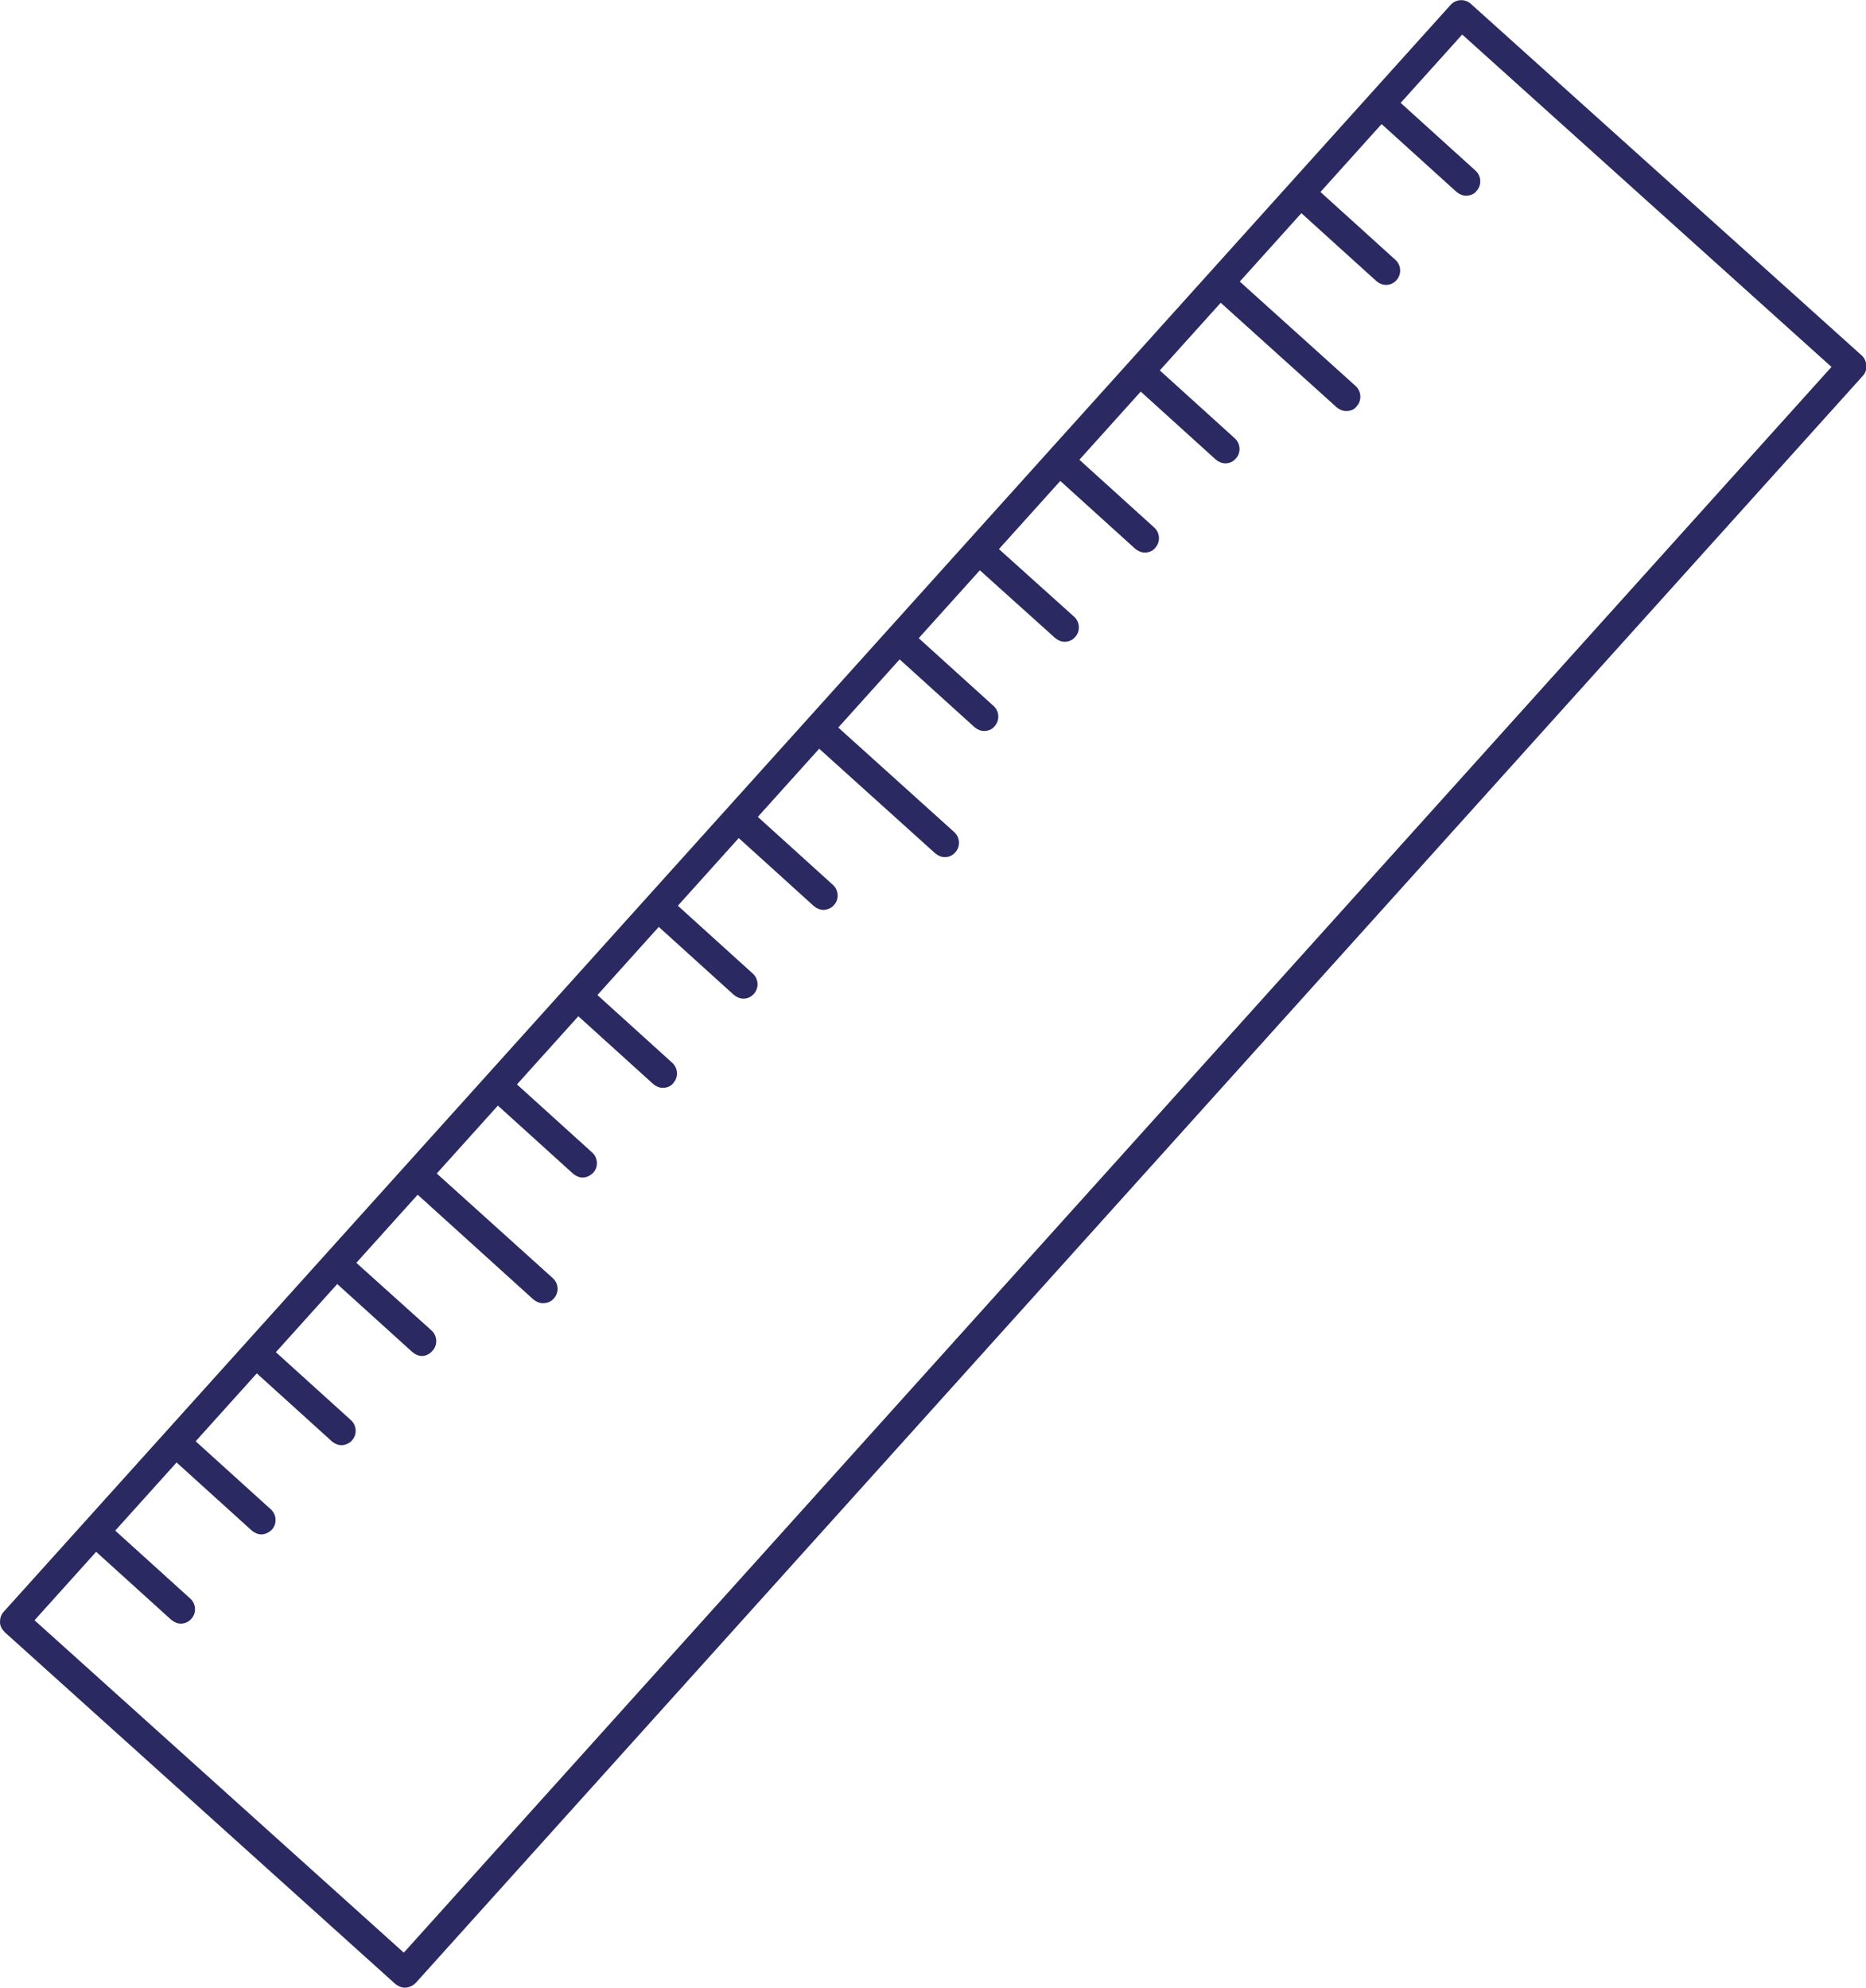 <?xml version="1.0" encoding="utf-8"?>
<!-- Generator: Adobe Illustrator 26.0.2, SVG Export Plug-In . SVG Version: 6.00 Build 0)  -->
<svg version="1.1" id="Ebene_1" xmlns="http://www.w3.org/2000/svg" xmlns:xlink="http://www.w3.org/1999/xlink" x="0px" y="0px"
	 viewBox="0 0 38.91 41.44" style="enable-background:new 0 0 38.91 41.44;" xml:space="preserve">
<style type="text/css">
	.st0{fill:#E59C00;}
	.st1{fill:#2B2961;}
	.st2{fill:#FFFFFF;}
	.st3{clip-path:url(#SVGID_00000151543357503789331290000009372334654797492895_);}
	.st4{clip-path:url(#SVGID_00000033360474937049640010000007452447147423874972_);}
	.st5{clip-path:url(#SVGID_00000147185019866427345610000010384512992469953938_);}
	.st6{clip-path:url(#SVGID_00000090982646789394266860000014057476922702894998_);}
	.st7{clip-path:url(#SVGID_00000097495068293684465330000017000883513295993268_);}
	.st8{clip-path:url(#SVGID_00000116231898482283222440000000013848192487817901_);}
	.st9{clip-path:url(#SVGID_00000117657974533607711010000010971027636001612986_);}
	.st10{clip-path:url(#SVGID_00000172422178236658053230000001770977874362472611_);}
	.st11{clip-path:url(#SVGID_00000154409032612968048000000005063611436550915972_);}
	.st12{clip-path:url(#SVGID_00000174581686239499142380000000372990378735803826_);}
	.st13{clip-path:url(#SVGID_00000087385390366744201910000005197477206712292266_);}
	.st14{clip-path:url(#SVGID_00000028315982400797268040000003023240913423631748_);}
	.st15{clip-path:url(#SVGID_00000034808404974890623250000012945423562730074811_);}
	.st16{clip-path:url(#SVGID_00000085233739740471322780000002061359412029745589_);}
	.st17{clip-path:url(#SVGID_00000100354297741270734110000013855956578406878851_);}
	.st18{clip-path:url(#SVGID_00000139294943107612185930000001898225444614697116_);}
	.st19{clip-path:url(#SVGID_00000064337709315223319560000018042991169877364647_);}
	.st20{clip-path:url(#SVGID_00000034074662283592999170000013636168496913407925_);}
	.st21{clip-path:url(#SVGID_00000143594126662964126560000008666781231922113964_);}
	.st22{clip-path:url(#SVGID_00000022521910157723229540000016339440732425149831_);}
	.st23{clip-path:url(#SVGID_00000013160357805474060080000003347455143222075057_);}
	.st24{clip-path:url(#SVGID_00000181778476745012294870000009338169219400380862_);}
	.st25{clip-path:url(#SVGID_00000139995307271413381530000015332370500514987138_);}
	.st26{clip-path:url(#SVGID_00000010992303247296024270000002701994743999214490_);}
	.st27{clip-path:url(#SVGID_00000008131347015884615090000002609306267928088758_);}
	.st28{clip-path:url(#SVGID_00000154403830657143733350000004673251299752632767_);}
	.st29{clip-path:url(#SVGID_00000168808167501480440970000003074412964535134140_);}
	.st30{clip-path:url(#SVGID_00000043424072572642494970000012960181936712169637_);}
	.st31{clip-path:url(#SVGID_00000181082861469838744140000005077750930788859295_);}
	.st32{clip-path:url(#SVGID_00000023972571652128204760000007571495168626427805_);}
	.st33{clip-path:url(#SVGID_00000070838991021940979880000017984919628348261266_);}
	.st34{clip-path:url(#SVGID_00000100361221670013806960000015106867401586874755_);}
	.st35{clip-path:url(#SVGID_00000098210570140158522420000003619528752753917119_);}
	.st36{clip-path:url(#SVGID_00000041973959514559390230000008075651662837739674_);}
	.st37{clip-path:url(#SVGID_00000060027099558144055610000015016353019112385962_);}
	.st38{clip-path:url(#SVGID_00000163056834667954685030000015579112966452352959_);}
	.st39{clip-path:url(#SVGID_00000060747726829296138700000008222775606685928867_);}
	.st40{clip-path:url(#SVGID_00000096747874986179064930000006140903599333158045_);}
	.st41{clip-path:url(#SVGID_00000123428526736665624370000001207786073719351740_);}
	.st42{clip-path:url(#SVGID_00000163037040355956027810000011354131003680237730_);}
	.st43{clip-path:url(#SVGID_00000034802100358019228440000009081088036500540852_);}
	.st44{clip-path:url(#SVGID_00000102526654896953275990000010555424060209010061_);}
	.st45{clip-path:url(#SVGID_00000086683044707890493380000014720286429451655572_);}
	.st46{clip-path:url(#SVGID_00000066481211328034704260000014751470477283582386_);}
	.st47{clip-path:url(#SVGID_00000003066128188376053930000015501796666324877498_);}
	.st48{clip-path:url(#SVGID_00000003786139297465063620000001932510982375665335_);}
	.st49{clip-path:url(#SVGID_00000065034699382320769550000005431239836618678915_);}
	.st50{clip-path:url(#SVGID_00000108279916658821872520000004993347864562267271_);}
	.st51{clip-path:url(#SVGID_00000136410811075040735640000000053422051844029329_);}
	.st52{clip-path:url(#SVGID_00000073682630918002319570000013906055969854397604_);}
	.st53{clip-path:url(#SVGID_00000066487449501818976240000010554169291941361340_);}
	.st54{clip-path:url(#SVGID_00000110451781090624300440000000996170825545757883_);}
	.st55{clip-path:url(#SVGID_00000026854153308226401000000011973919038487302556_);}
	.st56{clip-path:url(#SVGID_00000026867276374128518910000004919364846408055724_);}
	.st57{clip-path:url(#SVGID_00000149350714789465740190000006473829369963057592_);}
	.st58{clip-path:url(#SVGID_00000124870932306925090410000012443085338120954774_);}
	.st59{clip-path:url(#SVGID_00000000920420571711593580000013151927068959300257_);}
	.st60{clip-path:url(#SVGID_00000119084413703607510570000011373557662966529432_);}
	.st61{clip-path:url(#SVGID_00000151536390999193036700000017658670887588951715_);}
	.st62{clip-path:url(#SVGID_00000073681778320588459090000011423303964088247478_);}
	.st63{clip-path:url(#SVGID_00000088820200358697522140000009819058013700586425_);}
	.st64{clip-path:url(#SVGID_00000020391229554572233800000014900918364537026709_);}
	.st65{clip-path:url(#SVGID_00000102526896496916619270000014806350067944509324_);}
	.st66{clip-path:url(#SVGID_00000034078487436012268100000007736688319662870708_);}
	.st67{clip-path:url(#SVGID_00000161602662665958482800000001797872089294074002_);}
	.st68{clip-path:url(#SVGID_00000000196766692190193250000012453123911926528436_);}
	.st69{clip-path:url(#SVGID_00000144331560697651992610000013540718572681721237_);}
	.st70{clip-path:url(#SVGID_00000036217631294140175420000007369258621721483188_);}
	.st71{clip-path:url(#SVGID_00000080890763016299337310000008171062306997964958_);}
	.st72{clip-path:url(#SVGID_00000120536086056470738870000014754103966356447923_);}
	.st73{clip-path:url(#SVGID_00000175287135441346426780000012958374694471988899_);}
	.st74{clip-path:url(#SVGID_00000018958475533069258680000013231759994050260865_);}
	.st75{clip-path:url(#SVGID_00000034078501438345743200000016356705315267311800_);}
	.st76{clip-path:url(#SVGID_00000108286838000966500780000012030598078268245390_);}
	.st77{clip-path:url(#SVGID_00000050632040455222236750000003035196544810198925_);}
	.st78{clip-path:url(#SVGID_00000112614116544066486750000010303184693800037024_);}
	.st79{clip-path:url(#SVGID_00000137848520591458676190000001786937474947562399_);}
	.st80{clip-path:url(#SVGID_00000126285643560052640630000009666429156534376597_);}
	.st81{clip-path:url(#SVGID_00000165226394009588758410000001360209010135573938_);}
	.st82{clip-path:url(#SVGID_00000139279571182452502180000011766820276873230236_);}
	.st83{fill:none;}
	.st84{clip-path:url(#SVGID_00000029031404237372802180000012385933287811715515_);}
	.st85{clip-path:url(#SVGID_00000041980907258524032330000004730679944813862576_);}
	.st86{clip-path:url(#SVGID_00000011724234108346424840000011591912202560813243_);}
	.st87{clip-path:url(#SVGID_00000134967681993116262110000014144728193565803960_);}
	.st88{clip-path:url(#SVGID_00000157293652881213881490000014832842914148485309_);}
	.st89{clip-path:url(#SVGID_00000082326478728273721400000007488538742839426725_);}
	.st90{clip-path:url(#SVGID_00000070118451241787691810000008686434323363764655_);}
	.st91{clip-path:url(#SVGID_00000084512013831710563300000006445625055598073772_);}
	.st92{clip-path:url(#SVGID_00000067204110117881994410000014680416968571971986_);}
	.st93{clip-path:url(#SVGID_00000039125882301825961710000018420491127360721298_);}
	.st94{clip-path:url(#SVGID_00000164490174716280853890000005165793527577771403_);}
	.st95{clip-path:url(#SVGID_00000062160853224907630280000003391626043424580791_);}
	.st96{clip-path:url(#SVGID_00000145050089385814617880000008179596198226643104_);}
	.st97{clip-path:url(#SVGID_00000008856627288821081660000018349429943140557490_);}
	.st98{clip-path:url(#SVGID_00000122681211938203404550000017978103657063765661_);}
	.st99{clip-path:url(#SVGID_00000075841100815571655010000001652324620610994860_);}
	.st100{clip-path:url(#SVGID_00000038375360747735106050000000264351879749047470_);}
	.st101{clip-path:url(#SVGID_00000076585032074206368810000009580761202208007560_);}
	.st102{clip-path:url(#SVGID_00000174602314080876552460000010877933011157930636_);}
	.st103{clip-path:url(#SVGID_00000176744949361658946970000014857965964224295338_);}
	.st104{clip-path:url(#SVGID_00000085248626014294479240000001486465180135406210_);}
	.st105{clip-path:url(#SVGID_00000029011479796240020420000005670187045159289770_);}
	.st106{clip-path:url(#SVGID_00000165208420211011760960000012788835722157522858_);}
	.st107{clip-path:url(#SVGID_00000073709806668554404780000010911213064612896169_);}
	.st108{clip-path:url(#SVGID_00000102503364283908356230000003037583675803086527_);}
	.st109{clip-path:url(#SVGID_00000129901024285094268650000015967462248684577470_);}
	.st110{clip-path:url(#SVGID_00000178921050130481351790000014938570049495321510_);}
	.st111{clip-path:url(#SVGID_00000065047433488821665650000005999727542566941089_);}
	.st112{clip-path:url(#SVGID_00000023263072045264639370000009323851619739086269_);}
	.st113{clip-path:url(#SVGID_00000070836377189066055450000010677457361505372302_);}
	.st114{clip-path:url(#SVGID_00000085932482669790811780000003329493428680671148_);}
	.st115{clip-path:url(#SVGID_00000102522097537072472040000006426706770802630017_);}
	.st116{clip-path:url(#SVGID_00000095339941757342110710000008247477460868752263_);}
	.st117{clip-path:url(#SVGID_00000062179413087353320790000007719869764264723623_);}
	.st118{clip-path:url(#SVGID_00000104664818824079190450000015706369482745155499_);}
	.st119{clip-path:url(#SVGID_00000091011868900028045910000010955568998807101060_);}
	.st120{clip-path:url(#SVGID_00000180347030828531775810000014706976269228122769_);}
	.st121{clip-path:url(#SVGID_00000012436968421596605310000007098371038786205358_);}
	.st122{clip-path:url(#SVGID_00000160161044950146460640000005202402692085769352_);}
	.st123{clip-path:url(#SVGID_00000004540699754421607680000014962986389072755851_);}
	.st124{clip-path:url(#SVGID_00000052784756890464563370000005813316579528590493_);}
	.st125{clip-path:url(#SVGID_00000118372404040503033230000000804366631674599315_);}
	.st126{clip-path:url(#SVGID_00000178197570215438772110000014716795456914299306_);}
	.st127{clip-path:url(#SVGID_00000008852152756286798440000001809818116058940821_);}
	.st128{clip-path:url(#SVGID_00000148621378473743377460000001133922814957321102_);}
	.st129{clip-path:url(#SVGID_00000057144598287295204420000008784555816668264351_);}
	.st130{clip-path:url(#SVGID_00000102507935730682980560000010474182404447830188_);}
	.st131{clip-path:url(#SVGID_00000124848304080451652300000006908617086000323510_);}
	.st132{clip-path:url(#SVGID_00000075884284893928104870000013121077832431554947_);}
	.st133{clip-path:url(#SVGID_00000052787828037608496650000002386655725542941874_);}
	.st134{clip-path:url(#SVGID_00000099658756323881896700000013291417742833013665_);}
	.st135{clip-path:url(#SVGID_00000114775885894683194370000008573297147279232398_);}
	.st136{clip-path:url(#SVGID_00000098193062944971291530000012220469911015358362_);}
	.st137{clip-path:url(#SVGID_00000119795796427217289780000000166638581348183959_);}
	.st138{clip-path:url(#SVGID_00000086689268940256131960000000735128277327815305_);}
	.st139{clip-path:url(#SVGID_00000050664799276574821770000001344731787947206844_);}
	.st140{clip-path:url(#SVGID_00000039828547179905538710000000235216808980208519_);}
	.st141{clip-path:url(#SVGID_00000013888426229331770720000009345218732400048570_);}
	.st142{clip-path:url(#SVGID_00000156584854509403331550000005704308230564582786_);}
	.st143{clip-path:url(#SVGID_00000152251529881870748120000011865542016928574389_);}
	.st144{clip-path:url(#SVGID_00000121959940964434973520000013053355515713523607_);}
	.st145{clip-path:url(#SVGID_00000019648175726719579290000011775068672496816007_);}
	.st146{clip-path:url(#SVGID_00000048491317920581961370000006397337553467100862_);}
	.st147{clip-path:url(#SVGID_00000170993888559893746080000012452145883226266037_);}
	.st148{clip-path:url(#SVGID_00000011027106967087183760000011480348822701413784_);}
	.st149{clip-path:url(#SVGID_00000050643699616571958790000009396299649603405499_);}
	.st150{clip-path:url(#SVGID_00000027590147074607474930000017856830652437112478_);}
	.st151{clip-path:url(#SVGID_00000125594784313879478540000014187203687394829219_);}
	.st152{clip-path:url(#SVGID_00000068658618434048010970000005290603650655113623_);}
	.st153{clip-path:url(#SVGID_00000054253373326831215500000009866109616069488573_);}
	.st154{clip-path:url(#SVGID_00000098937389063380391050000015712167320015204503_);}
	.st155{clip-path:url(#SVGID_00000016794976471795834410000015621608526273599651_);}
	.st156{clip-path:url(#SVGID_00000138554597019003449160000000711308728051643278_);}
	.st157{clip-path:url(#SVGID_00000137854926447155525560000003061789487496238765_);}
	.st158{clip-path:url(#SVGID_00000140014419959477174500000000373824771793747848_);}
	.st159{clip-path:url(#SVGID_00000139973662449478585990000013129854490746613907_);}
	.st160{clip-path:url(#SVGID_00000018955449349873943460000011541752270004151443_);}
	.st161{clip-path:url(#SVGID_00000179610543025376937910000003445512193480841640_);}
	.st162{clip-path:url(#SVGID_00000161596328880077638460000000663703282596721340_);}
	.st163{clip-path:url(#SVGID_00000173160648211296572920000002767830412919926940_);}
	.st164{clip-path:url(#SVGID_00000136389167245549674130000007980993088796018347_);}
	.st165{clip-path:url(#SVGID_00000176740971459225900970000000317110688263317165_);}
	.st166{clip-path:url(#SVGID_00000097484367229763154810000006425962870281343669_);}
	.st167{clip-path:url(#SVGID_00000173856246584007220830000002400670839007350415_);}
	.st168{clip-path:url(#SVGID_00000013189167937140760690000005474147526447264181_);}
	.st169{clip-path:url(#SVGID_00000128447860719583900010000011468790645516681148_);}
	.st170{clip-path:url(#SVGID_00000076593879420452963910000011634318571015704482_);}
	.st171{clip-path:url(#SVGID_00000041980419229296784960000012220535115728123285_);}
	.st172{clip-path:url(#SVGID_00000075879414345960717680000018136067677061969569_);}
	.st173{clip-path:url(#SVGID_00000075863757165688268090000010143946531025308834_);}
	.st174{clip-path:url(#SVGID_00000133490092303971665910000011786680832220316606_);}
	.st175{clip-path:url(#SVGID_00000060732287011725281900000008853507042712090268_);}
	.st176{clip-path:url(#SVGID_00000085936251576522128670000007222984806906950846_);}
	.st177{clip-path:url(#SVGID_00000114042012567098852160000004842934283047100853_);}
	.st178{clip-path:url(#SVGID_00000038391593392089095520000014415435180745784726_);}
	.st179{clip-path:url(#SVGID_00000005978172844360106730000011292168680245007238_);}
	.st180{clip-path:url(#SVGID_00000177472247050191324170000006540763035327116184_);}
	.st181{clip-path:url(#SVGID_00000164486000192635154510000011969591043582529418_);}
	.st182{clip-path:url(#SVGID_00000042732511403364264240000000982230626172584086_);}
	.st183{clip-path:url(#SVGID_00000079456553765920486490000001082955526507469197_);}
	.st184{clip-path:url(#SVGID_00000053546898643014611350000000881082536060314513_);}
	.st185{clip-path:url(#SVGID_00000128469508409384182680000013344463010762267288_);}
	.st186{clip-path:url(#SVGID_00000080896931136186078690000000666206146421716660_);}
</style>
<g>
	<g>
		<defs>
			<rect id="SVGID_00000170274318364055055940000001614427999272385466_" width="38.91" height="41.44"/>
		</defs>
		<clipPath id="SVGID_00000055701482959977675070000001666721817412671157_">
			<use xlink:href="#SVGID_00000170274318364055055940000001614427999272385466_"  style="overflow:visible;"/>
		</clipPath>
		<g style="clip-path:url(#SVGID_00000055701482959977675070000001666721817412671157_);">
			<g>
				<path class="st1" d="M8.44,41.44c-0.07,0-0.14-0.03-0.2-0.08L0.1,34.03C0.04,33.97,0,33.9,0,33.82c0-0.08,0.02-0.16,0.08-0.22
					L30.25,0.1c0.11-0.12,0.3-0.13,0.42-0.02l8.15,7.33c0.06,0.05,0.09,0.13,0.1,0.21c0,0.08-0.02,0.16-0.08,0.22L8.67,41.34
					C8.61,41.4,8.53,41.44,8.44,41.44z M0.72,33.78l7.7,6.93L38.19,7.65l-7.7-6.93L0.72,33.78z"/>
			</g>
		</g>
	</g>
	<g>
		<g>
			<path class="st1" d="M3.77,33.85c-0.07,0-0.14-0.03-0.2-0.08l-1.69-1.53c-0.12-0.11-0.13-0.3-0.02-0.42
				c0.11-0.12,0.3-0.13,0.42-0.02l1.69,1.53c0.12,0.11,0.13,0.3,0.02,0.42C3.94,33.81,3.86,33.85,3.77,33.85z"/>
		</g>
	</g>
	<g>
		<g>
			<path class="st1" d="M12.15,24.55c-0.07,0-0.14-0.03-0.2-0.08l-1.69-1.53c-0.12-0.11-0.13-0.3-0.02-0.42
				c0.11-0.12,0.3-0.13,0.42-0.02l1.69,1.53c0.12,0.11,0.13,0.3,0.02,0.42C12.31,24.51,12.23,24.55,12.15,24.55z"/>
		</g>
	</g>
	<g>
		<g>
			<path class="st1" d="M20.52,15.24c-0.07,0-0.14-0.03-0.2-0.08l-1.69-1.53c-0.12-0.11-0.13-0.3-0.02-0.42
				c0.11-0.12,0.3-0.13,0.42-0.02l1.69,1.53c0.12,0.11,0.13,0.3,0.02,0.42C20.69,15.21,20.6,15.24,20.52,15.24z"/>
		</g>
	</g>
	<g>
		<g>
			<path class="st1" d="M28.9,5.94c-0.07,0-0.14-0.03-0.2-0.08l-1.69-1.53c-0.12-0.11-0.13-0.3-0.02-0.42
				c0.11-0.12,0.3-0.13,0.42-0.02l1.69,1.53c0.12,0.11,0.13,0.3,0.02,0.42C29.06,5.91,28.98,5.94,28.9,5.94z"/>
		</g>
	</g>
	<g>
		<g>
			<path class="st1" d="M7.12,30.13c-0.07,0-0.14-0.03-0.2-0.08l-1.69-1.53c-0.12-0.11-0.13-0.3-0.02-0.42
				c0.11-0.12,0.3-0.13,0.42-0.02l1.69,1.53c0.12,0.11,0.13,0.3,0.02,0.42C7.29,30.09,7.2,30.13,7.12,30.13z"/>
		</g>
	</g>
	<g>
		<g>
			<path class="st1" d="M15.5,20.82c-0.07,0-0.14-0.03-0.2-0.08l-1.69-1.53c-0.12-0.11-0.13-0.3-0.02-0.42
				c0.11-0.12,0.3-0.13,0.42-0.02l1.69,1.53c0.12,0.11,0.13,0.3,0.02,0.42C15.66,20.79,15.58,20.82,15.5,20.82z"/>
		</g>
	</g>
	<g>
		<g>
			<path class="st1" d="M23.87,11.52c-0.07,0-0.14-0.03-0.2-0.08l-1.69-1.53c-0.12-0.11-0.13-0.3-0.02-0.42
				c0.11-0.12,0.3-0.13,0.42-0.02L24.07,11c0.12,0.11,0.13,0.3,0.02,0.42C24.04,11.49,23.95,11.52,23.87,11.52z"/>
		</g>
	</g>
	<g>
		<g>
			<path class="st1" d="M11.32,27.17c-0.07,0-0.14-0.03-0.2-0.08L8.59,24.8c-0.12-0.11-0.13-0.3-0.02-0.42
				c0.11-0.12,0.3-0.13,0.42-0.02l2.54,2.29c0.12,0.11,0.13,0.3,0.02,0.42C11.49,27.14,11.41,27.17,11.32,27.17z"/>
		</g>
	</g>
	<g>
		<g>
			<path class="st1" d="M19.7,17.87c-0.07,0-0.14-0.03-0.2-0.08l-2.54-2.29c-0.12-0.11-0.13-0.3-0.02-0.42
				c0.11-0.12,0.3-0.13,0.42-0.02l2.54,2.29c0.12,0.11,0.13,0.3,0.02,0.42C19.86,17.84,19.78,17.87,19.7,17.87z"/>
		</g>
	</g>
	<g>
		<g>
			<path class="st1" d="M28.07,8.57c-0.07,0-0.14-0.03-0.2-0.08L25.33,6.2c-0.12-0.11-0.13-0.3-0.02-0.42
				c0.11-0.12,0.3-0.13,0.42-0.02l2.54,2.29c0.12,0.11,0.13,0.3,0.02,0.42C28.24,8.54,28.16,8.57,28.07,8.57z"/>
		</g>
	</g>
	<g>
		<g>
			<path class="st1" d="M5.45,31.99c-0.07,0-0.14-0.03-0.2-0.08l-1.69-1.53c-0.12-0.11-0.13-0.3-0.02-0.42s0.3-0.13,0.42-0.02
				l1.69,1.53c0.12,0.11,0.13,0.3,0.02,0.42C5.61,31.95,5.53,31.99,5.45,31.99z"/>
		</g>
	</g>
	<g>
		<g>
			<path class="st1" d="M13.82,22.68c-0.07,0-0.14-0.03-0.2-0.08l-1.69-1.53c-0.12-0.11-0.13-0.3-0.02-0.42
				c0.11-0.12,0.3-0.13,0.42-0.02l1.69,1.53c0.12,0.11,0.13,0.3,0.02,0.42C13.99,22.65,13.9,22.68,13.82,22.68z"/>
		</g>
	</g>
	<g>
		<g>
			<path class="st1" d="M22.2,13.38c-0.07,0-0.14-0.03-0.2-0.08l-1.69-1.52c-0.12-0.11-0.13-0.3-0.02-0.42
				c0.11-0.12,0.3-0.13,0.42-0.02l1.69,1.52c0.12,0.11,0.13,0.3,0.02,0.42C22.36,13.35,22.28,13.38,22.2,13.38z"/>
		</g>
	</g>
	<g>
		<g>
			<path class="st1" d="M30.57,4.08c-0.07,0-0.14-0.03-0.2-0.08l-1.69-1.53c-0.12-0.11-0.13-0.3-0.02-0.42
				c0.11-0.12,0.3-0.13,0.42-0.02l1.69,1.53c0.12,0.11,0.13,0.3,0.02,0.42C30.74,4.05,30.65,4.08,30.57,4.08z"/>
		</g>
	</g>
	<g>
		<g>
			<path class="st1" d="M8.8,28.27c-0.07,0-0.14-0.03-0.2-0.08l-1.69-1.53c-0.12-0.11-0.13-0.3-0.02-0.42
				c0.11-0.12,0.3-0.13,0.42-0.02L9,27.74c0.12,0.11,0.13,0.3,0.02,0.42C8.96,28.23,8.88,28.27,8.8,28.27z"/>
		</g>
	</g>
	<g>
		<g>
			<path class="st1" d="M17.17,18.97c-0.07,0-0.14-0.03-0.2-0.08l-1.69-1.53c-0.12-0.11-0.13-0.3-0.02-0.42
				c0.11-0.12,0.3-0.13,0.42-0.02l1.69,1.53c0.12,0.11,0.13,0.3,0.02,0.42C17.34,18.93,17.25,18.97,17.17,18.97z"/>
		</g>
	</g>
	<g>
		<g>
			<path class="st1" d="M25.55,9.66c-0.07,0-0.14-0.03-0.2-0.08l-1.69-1.53c-0.12-0.11-0.13-0.3-0.02-0.42
				c0.11-0.12,0.3-0.13,0.42-0.02l1.69,1.53c0.12,0.11,0.13,0.3,0.02,0.42C25.71,9.63,25.63,9.66,25.55,9.66z"/>
		</g>
	</g>
</g>
</svg>
